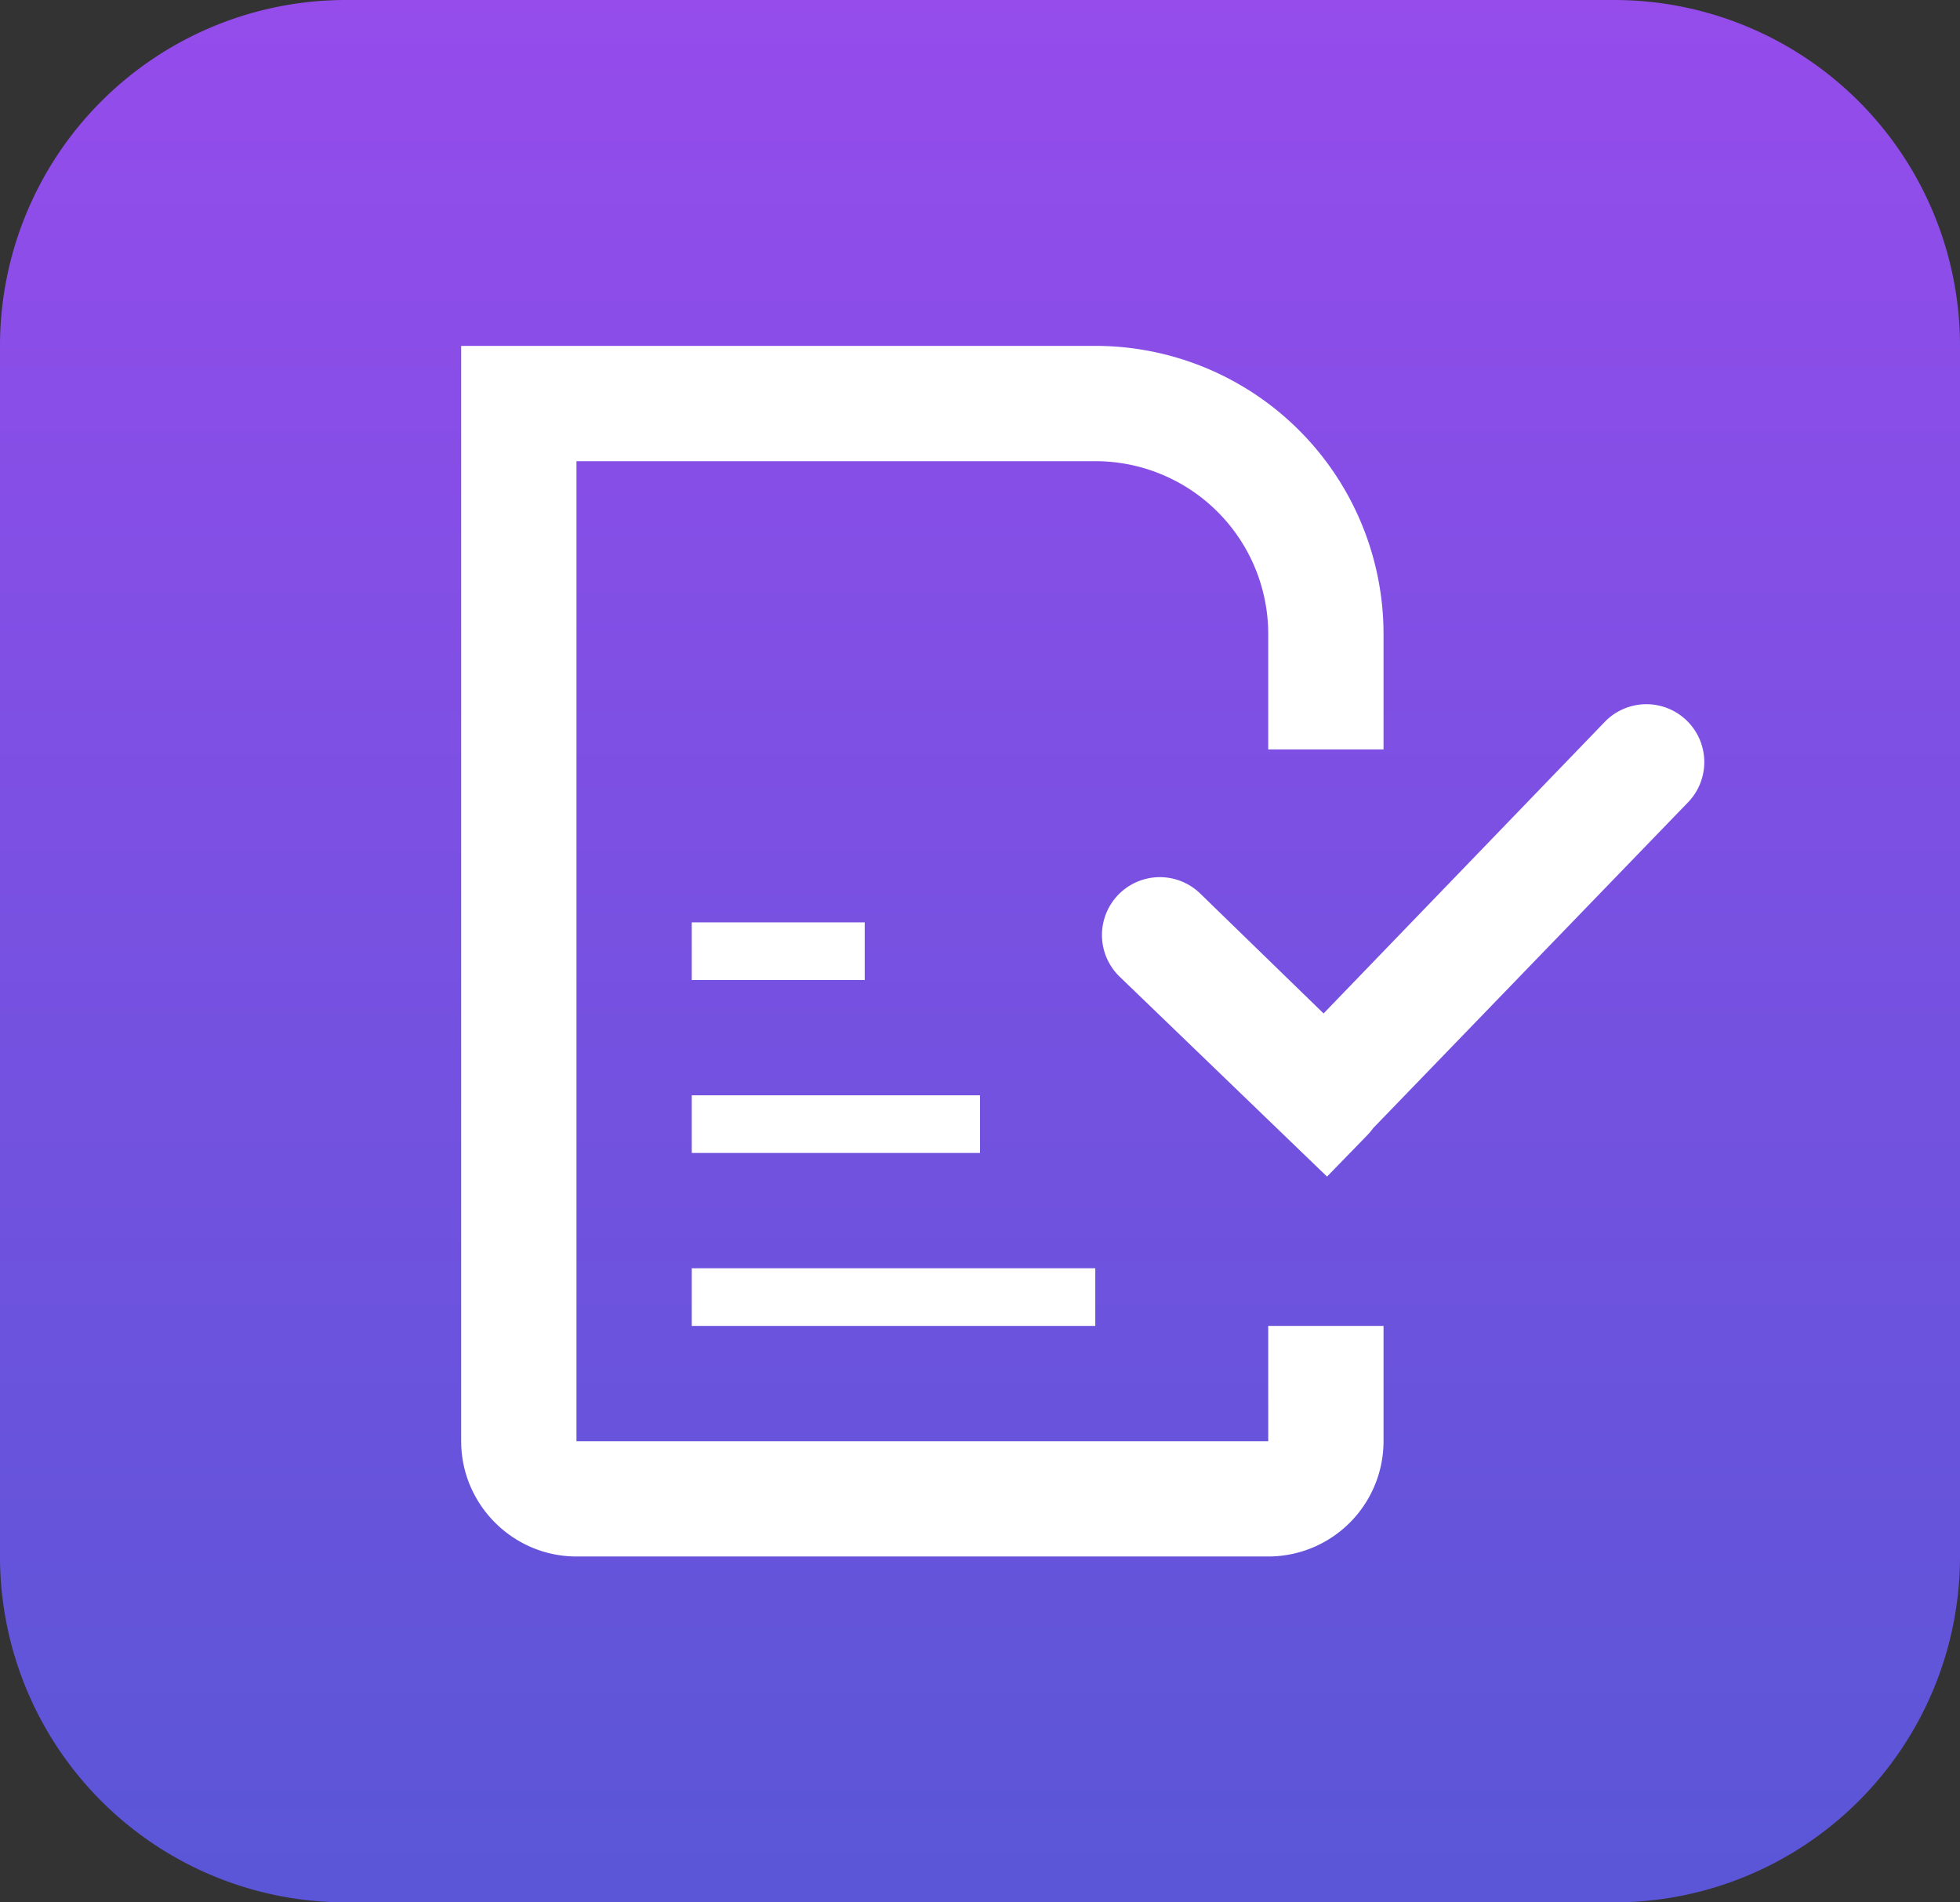 <svg xmlns="http://www.w3.org/2000/svg" xmlns:xlink="http://www.w3.org/1999/xlink" width="34" height="33" viewBox="0 0 34 33"><rect x="0" y="0" width="34" height="33" fill="#333333" stroke="none"/><defs><path id="bnn9a" d="M16 186a6 6 0 0 1 6-6h22a6 6 0 0 1 6 6v21a6 6 0 0 1-6 6H22a6 6 0 0 1-6-6z"/><path id="bnn9c" d="M28 197h3v-1h-3zm10.96.58l-2.14-2.08a1 1 0 0 0-1.4 1.44l3.6 3.47.7-.72a1 1 0 0 0 .1-.12l5.46-5.65a1 1 0 0 0-1.44-1.4zM28 200h5v-1h-5zm0 3h7v-1h-7zm12-12a5 5 0 0 0-5-5H24v19c0 1.1.9 2 2 2h12a2 2 0 0 0 2-2v-2h-2v2H26v-17h9a3 3 0 0 1 3 3v2h2z"/><linearGradient id="bnn9b" x1="36.54" x2="36.54" y1="213" y2="155.79" gradientUnits="userSpaceOnUse"><stop offset="0" stop-color="#5a56d7"/><stop offset="1" stop-color="#c044fa"/></linearGradient></defs><g><g transform="translate(-16 -180)"><use fill="url(#bnn9b)" xlink:href="#bnn9a"/></g><g transform="translate(-16 -180)"><use fill="#fff" xlink:href="#bnn9c"/></g></g></svg>
